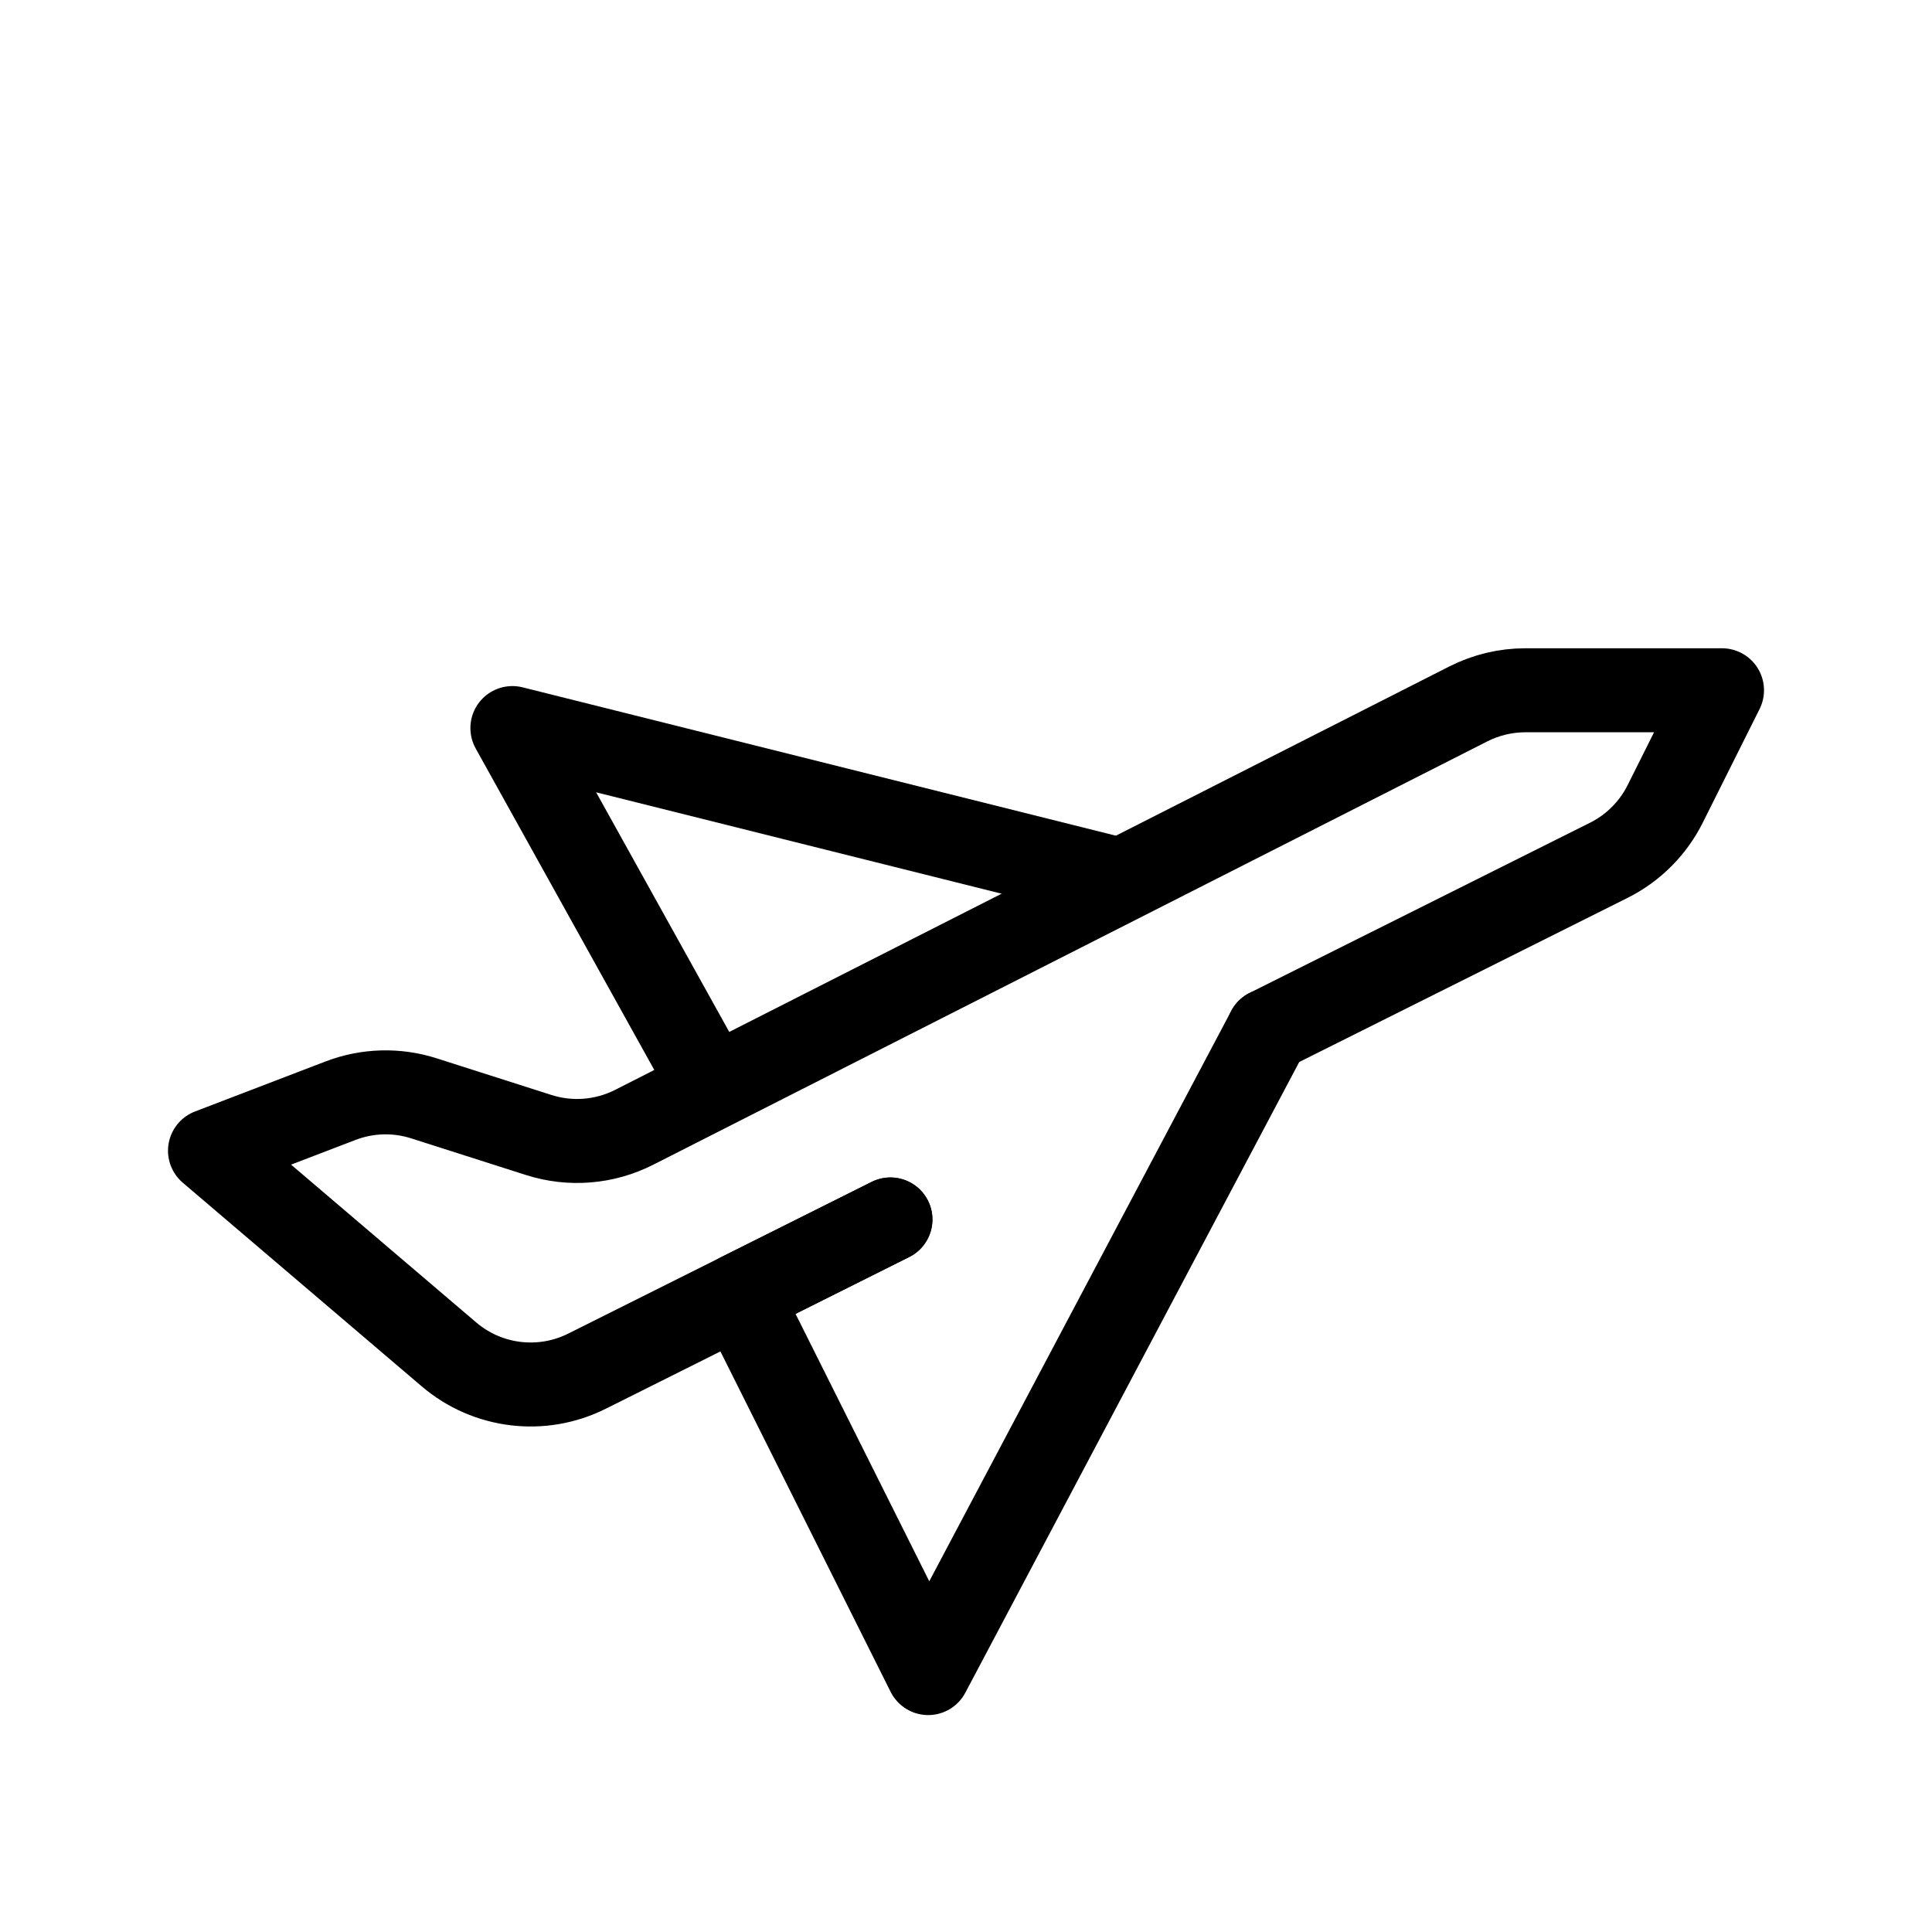 <svg width="46" height="46" viewBox="0 0 46 46" fill="none" xmlns="http://www.w3.org/2000/svg">
<g id="Airport">
<path id="Vector" d="M21.2 29.035L13.976 32.647C12.899 33.186 11.605 33.028 10.689 32.247L5 27.398L8.108 26.207C8.744 25.963 9.445 25.943 10.094 26.151L12.827 27.024C13.579 27.264 14.394 27.198 15.098 26.841L34.96 16.76C35.381 16.547 35.846 16.435 36.318 16.435H41L39.647 19.141C39.357 19.722 38.886 20.192 38.306 20.483L30.2 24.535" stroke="black" stroke-width="2" stroke-linecap="round" stroke-linejoin="round"/>
<path id="Vector_2" d="M21.201 29.035L17.6 30.835L22.1 39.835L30.2 24.535" stroke="black" stroke-width="2" stroke-linecap="round" stroke-linejoin="round"/>
<path id="Vector_3" d="M16.7 25.435L12.2 17.335L26.6 20.936" stroke="black" stroke-width="2" stroke-linecap="round" stroke-linejoin="round"/>
</g>
</svg>
